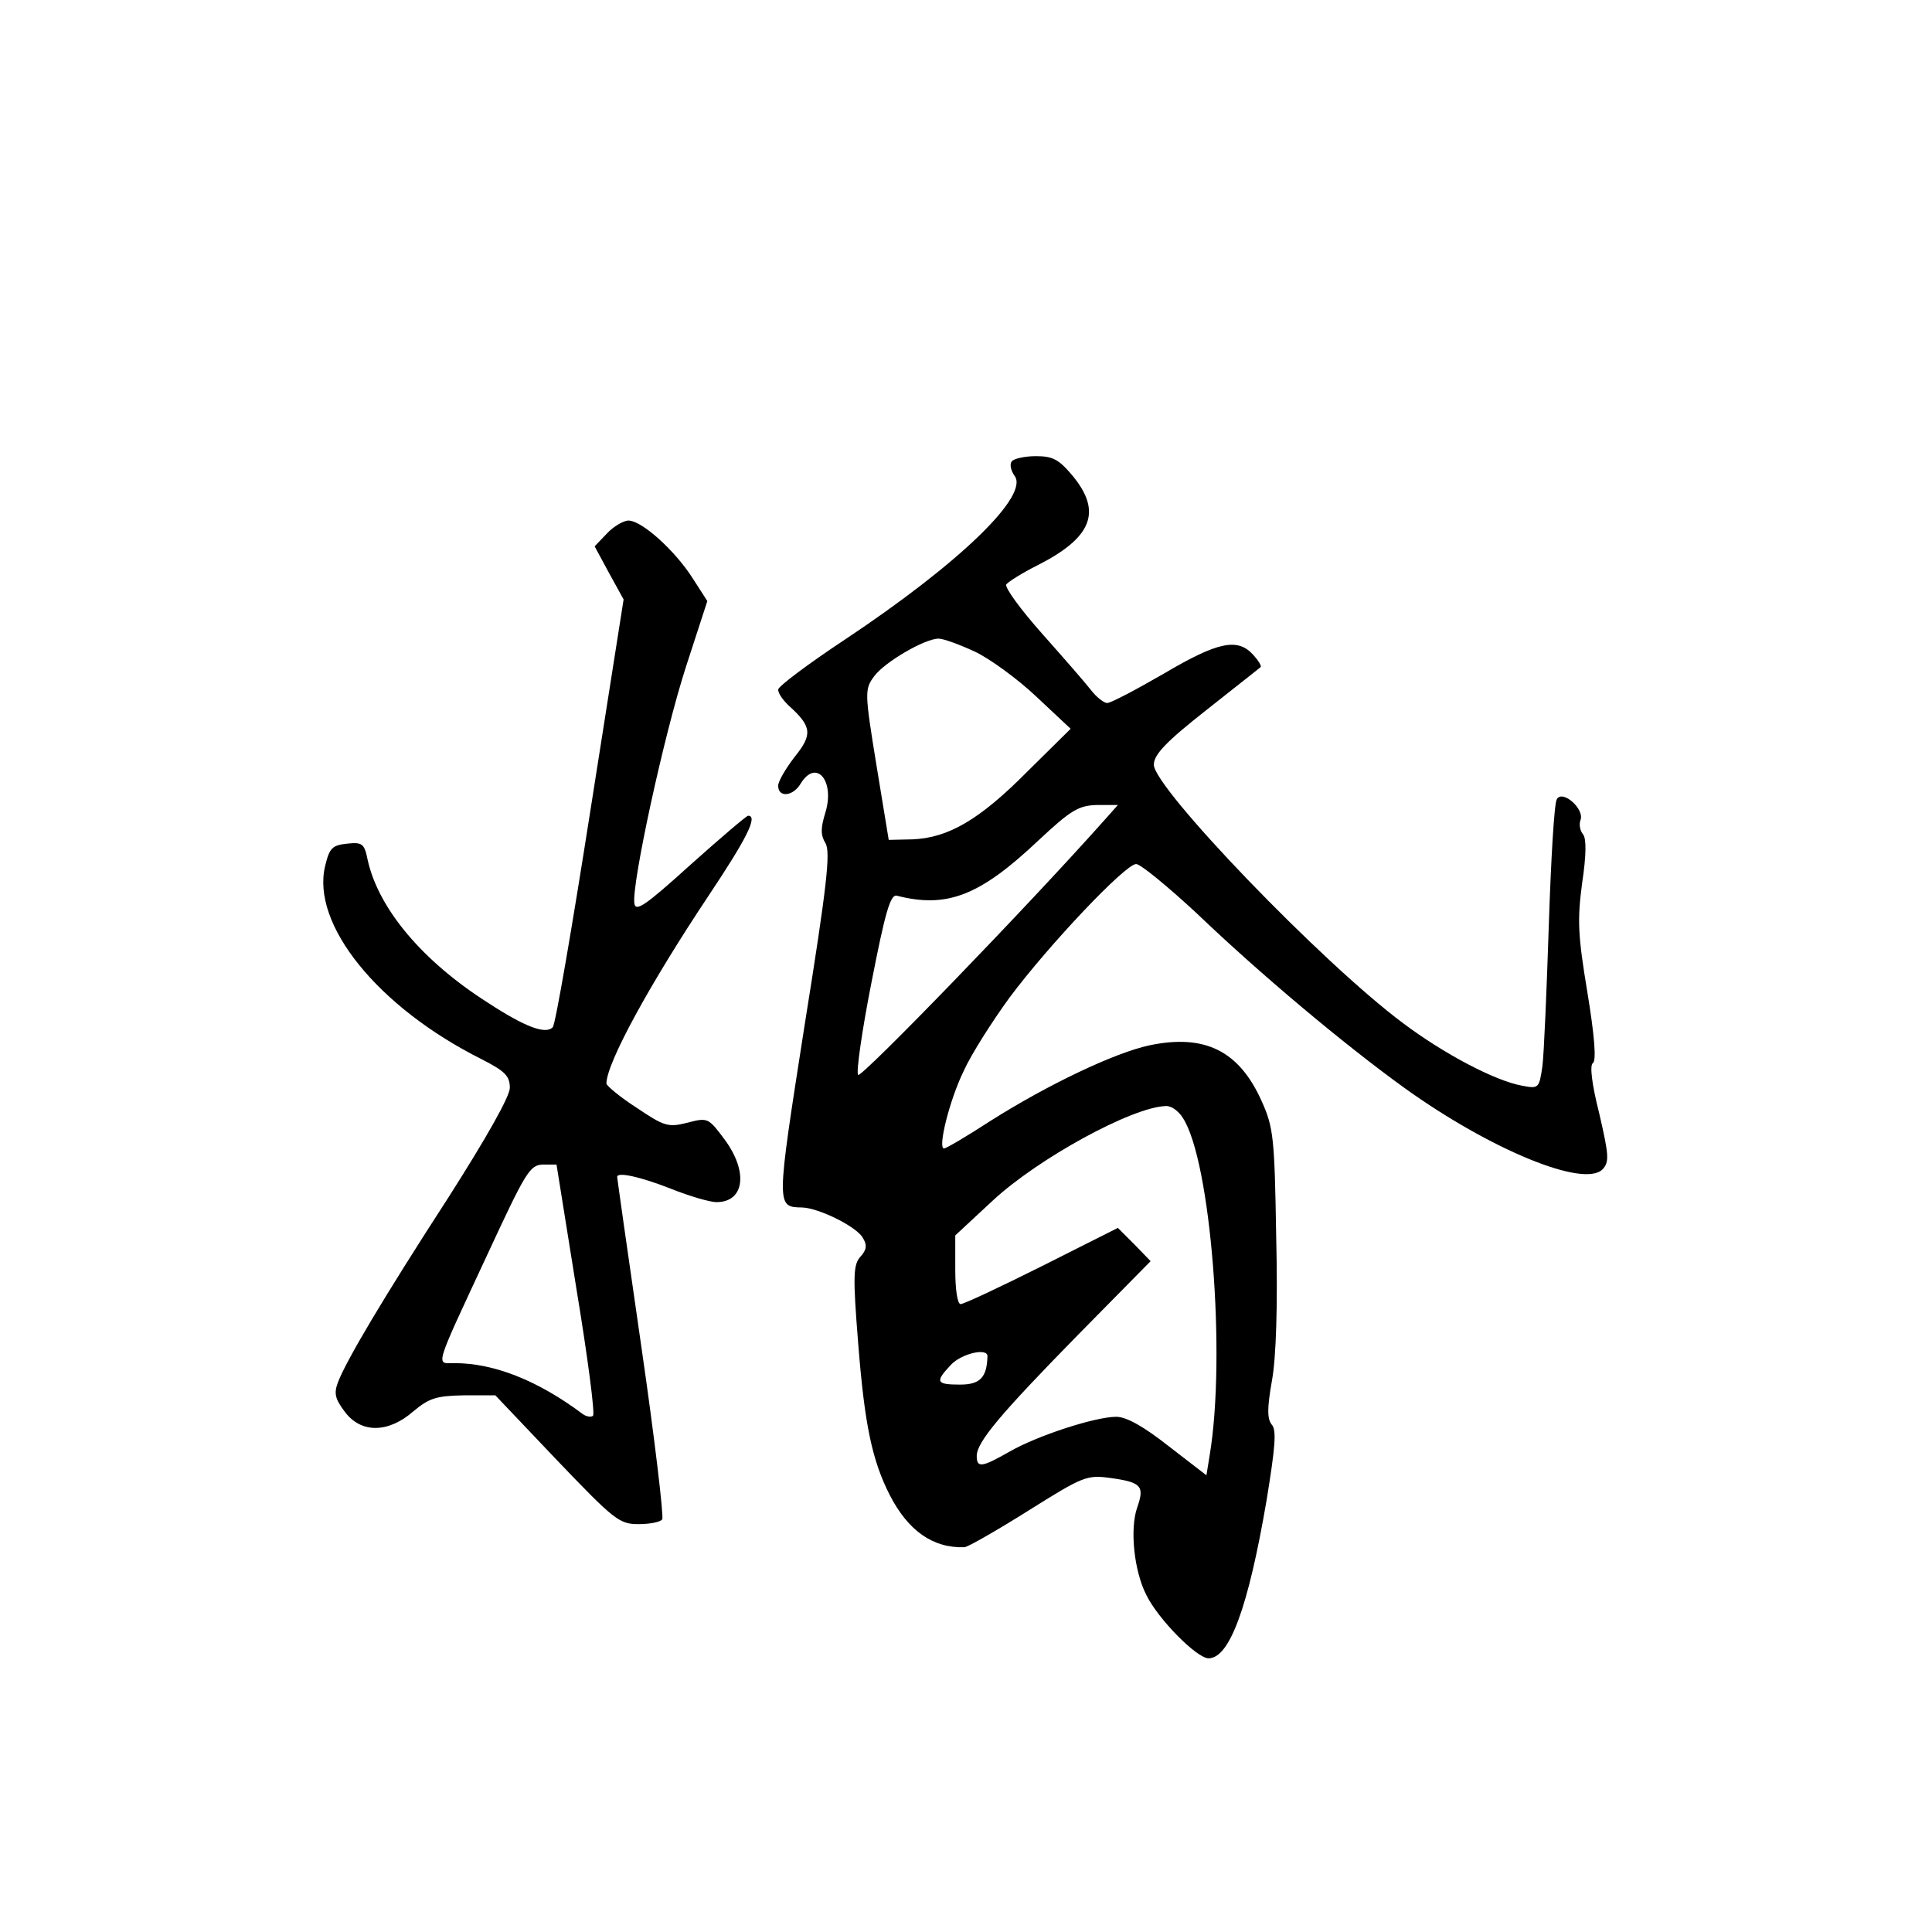 <?xml version="1.0" standalone="no"?>
<!DOCTYPE svg PUBLIC "-//W3C//DTD SVG 20010904//EN"
 "http://www.w3.org/TR/2001/REC-SVG-20010904/DTD/svg10.dtd">
<svg version="1.0" xmlns="http://www.w3.org/2000/svg"
 width="360pt" height="360pt" viewBox="0 0 360 360"
 preserveAspectRatio="xMidYMid meet">
<g transform="translate(0,360) scale(0.1,-0.1)"
fill="#000000" stroke="none">
<path d="M1885 2740 c-4 -6 -1 -17 5 -26 30 -36 -101 -163 -316 -306 -68 -45
-124 -87 -124 -93 0 -7 9 -20 21 -31 42 -38 43 -53 10 -94 -17 -22 -31 -46
-31 -54 0 -23 28 -20 42 4 29 47 64 5 46 -54 -9 -29 -9 -42 0 -57 10 -16 3
-79 -39 -341 -53 -339 -53 -337 -4 -338 31 -1 102 -36 113 -57 8 -13 7 -22 -5
-35 -13 -15 -14 -35 -4 -160 12 -153 26 -219 59 -284 34 -66 80 -99 139 -97 6
0 60 31 119 68 102 64 109 67 153 61 58 -8 64 -15 50 -55 -14 -40 -6 -118 17
-163 22 -45 94 -118 116 -118 39 0 74 95 108 294 16 98 19 131 10 141 -9 11
-9 31 0 82 8 43 11 142 8 268 -3 185 -5 204 -27 253 -42 94 -106 126 -210 104
-64 -14 -187 -72 -296 -141 -43 -28 -82 -51 -86 -51 -12 0 10 90 37 145 14 31
53 92 85 136 73 98 216 249 236 249 8 0 58 -41 112 -91 118 -113 274 -244 389
-327 159 -114 333 -186 368 -151 13 14 12 26 -6 104 -14 55 -18 90 -12 94 7 4
3 52 -10 131 -18 108 -19 136 -10 204 8 53 8 83 2 91 -6 7 -8 19 -5 27 8 20
-33 57 -44 39 -5 -7 -11 -113 -15 -234 -4 -122 -9 -241 -12 -264 -6 -41 -7
-42 -38 -36 -50 9 -145 59 -221 116 -152 113 -465 439 -465 482 0 19 23 43 98
102 53 42 99 78 101 80 2 2 -4 12 -14 23 -29 32 -66 24 -166 -35 -52 -30 -99
-55 -106 -55 -6 0 -20 11 -30 24 -10 13 -51 60 -91 105 -40 45 -70 86 -67 92
4 5 29 21 57 35 103 52 122 100 67 167 -26 31 -37 37 -69 37 -21 0 -42 -5 -45
-10z m-69 -354 c28 -13 80 -51 115 -84 l64 -60 -80 -79 c-90 -91 -148 -124
-214 -127 l-45 -1 -23 140 c-22 135 -22 141 -4 165 19 26 94 70 120 70 9 0 39
-11 67 -24z m243 -313 c-145 -163 -454 -482 -460 -476 -4 4 7 82 25 173 25
128 35 164 47 161 94 -24 155 0 264 103 61 57 75 65 109 66 l39 0 -24 -27z
m145 -556 c52 -79 81 -443 50 -629 l-6 -37 -70 54 c-47 37 -79 55 -98 55 -39
0 -147 -35 -199 -65 -51 -29 -61 -31 -61 -8 0 26 44 78 189 226 l135 137 -30
31 -31 31 -141 -71 c-78 -39 -146 -71 -152 -71 -6 0 -10 27 -10 64 l0 64 70
65 c84 78 259 174 322 176 10 1 24 -9 32 -22z m-364 -444 c-1 -40 -14 -53 -51
-53 -45 0 -47 5 -17 37 20 21 68 32 68 16z"/>
<path d="M1131 2606 l-23 -24 27 -50 27 -49 -62 -394 c-34 -217 -65 -398 -70
-403 -13 -14 -51 0 -120 45 -123 78 -205 176 -225 267 -6 30 -10 33 -38 30
-28 -3 -33 -8 -41 -41 -27 -109 98 -264 292 -361 43 -22 52 -31 52 -53 0 -16
-43 -92 -113 -202 -125 -193 -191 -305 -207 -346 -8 -21 -6 -31 12 -55 30 -41
81 -41 128 0 30 25 43 29 94 30 l59 0 114 -120 c108 -113 117 -120 153 -120
21 0 41 4 44 9 3 5 -14 150 -39 322 -25 172 -45 314 -45 316 0 10 44 0 100
-22 35 -14 73 -25 85 -25 52 0 60 56 15 117 -30 40 -31 41 -69 31 -36 -9 -43
-7 -95 28 -31 20 -56 41 -56 45 0 38 81 186 191 351 70 105 92 148 73 148 -3
0 -51 -41 -107 -91 -85 -77 -103 -89 -105 -72 -5 36 55 313 96 440 l40 123
-27 42 c-33 52 -95 108 -120 108 -9 0 -28 -11 -40 -24z m-57 -1407 c21 -127
35 -234 31 -237 -3 -3 -12 -2 -19 3 -84 63 -166 95 -239 95 -35 0 -40 -15 61
202 71 153 79 167 103 168 l26 0 37 -231z"/>
</g>
</svg>
